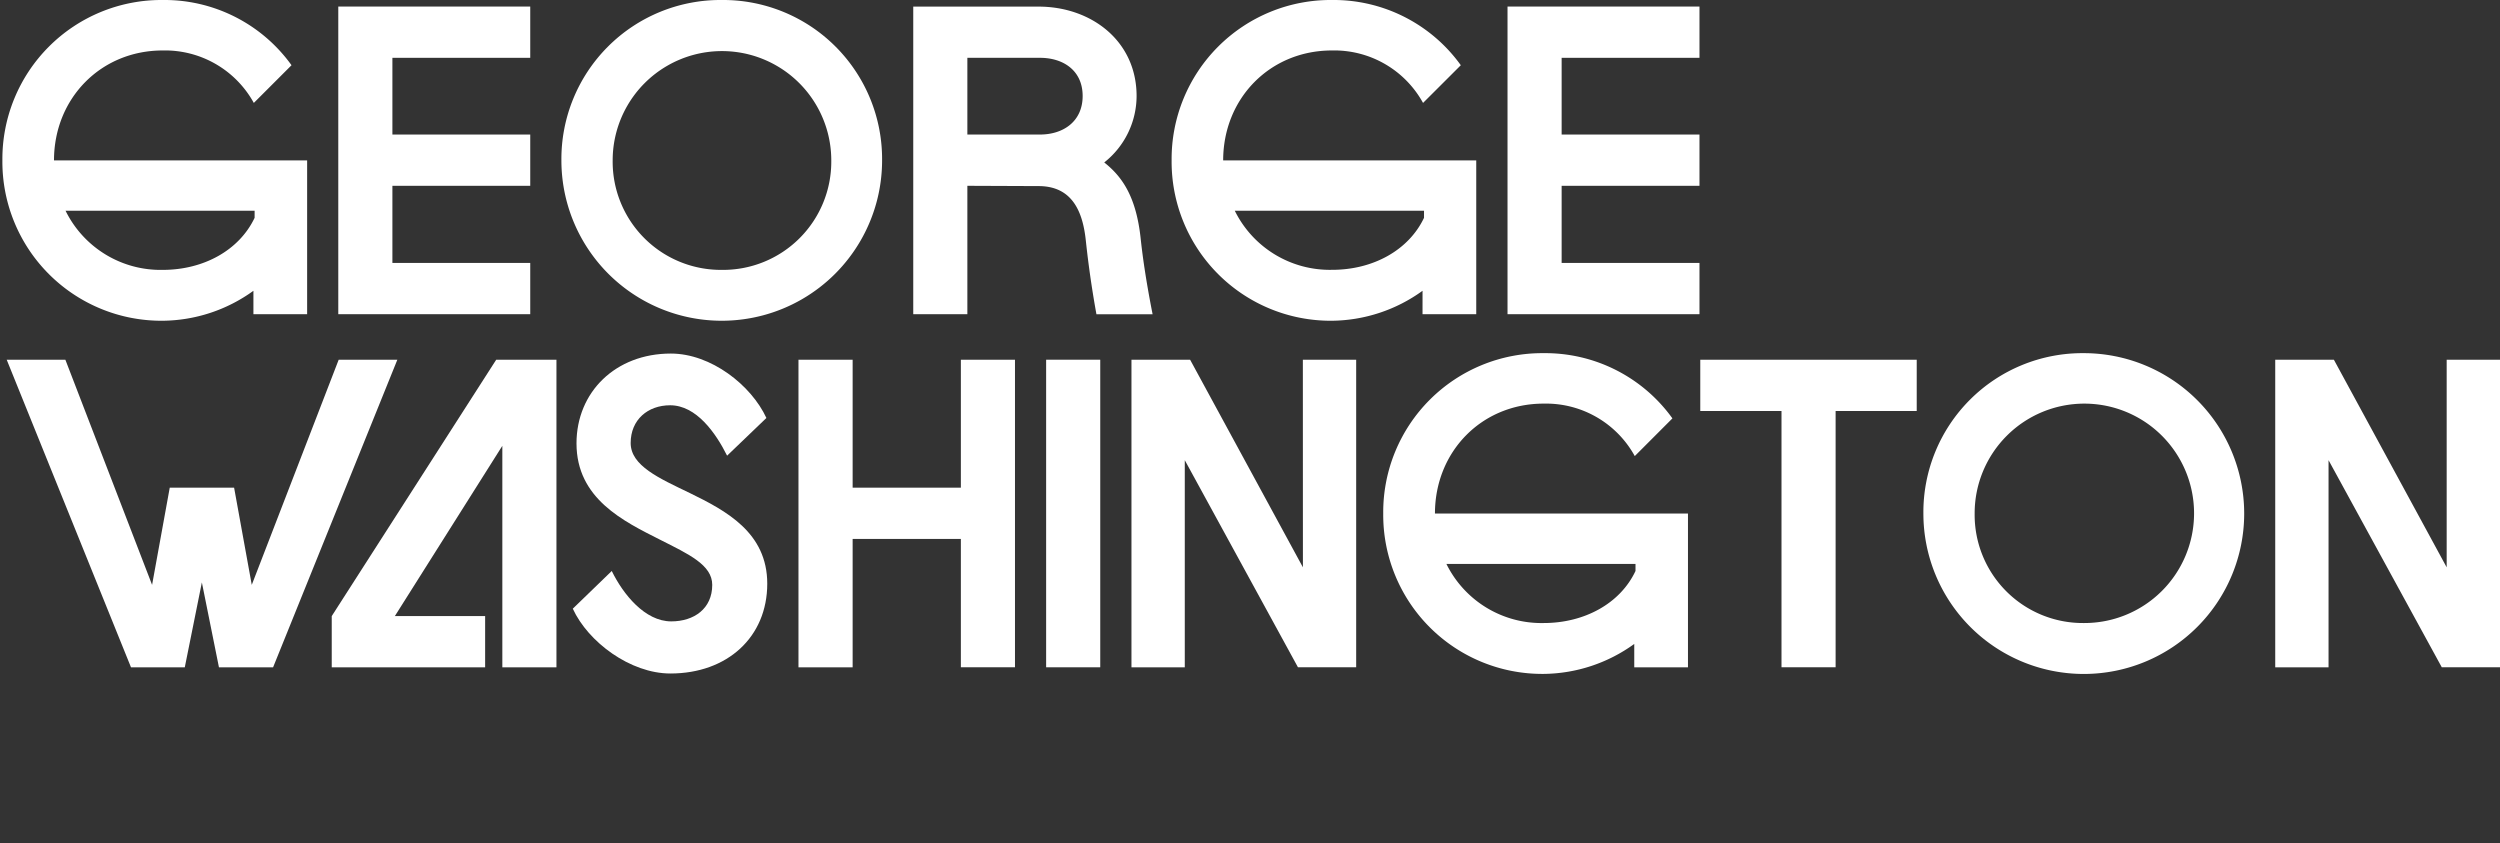 <svg xmlns="http://www.w3.org/2000/svg" width="438.9" height="148.02" viewBox="0 0 438.9 148.02">
    <rect x="0" y="0" width="438.9" height="148.02" fill="#333333" stroke="none"/>
    <defs>
        <style>
            .cls-1 {
                fill: #fff;
            }
        </style>
    </defs>
    <title>Asset 34</title>
    <g id="Layer_2" data-name="Layer 2">
        <g id="Layer_1-2" data-name="Layer 1">
            <path class="cls-1"
                d="M.42,28.16A27.92,27.92,0,0,1,28.57,0,27.48,27.48,0,0,1,51.18,11.45l-6.62,6.62a17.79,17.79,0,0,0-16-9.21c-10.87,0-19.08,8.42-19.08,19.3H53.92v27H44.49V51.05a27.54,27.54,0,0,1-15.92,5.26A27.92,27.92,0,0,1,.42,28.16ZM44.7,38.24V37H11.51A18.58,18.58,0,0,0,28.57,47.38C35.77,47.38,42,43.92,44.7,38.24Z" />
            <path class="cls-1" d="M59.39,1.15h33.7v9H68.89V23.62h24.2v9H68.89V46.16h24.2v9H59.39Z" />
            <path class="cls-1"
                d="M126.71,0a27.92,27.92,0,0,1,28.15,28.16,28.15,28.15,0,0,1-56.3,0A27.92,27.92,0,0,1,126.71,0Zm0,47.38a19,19,0,0,0,19.23-19.22,19.19,19.19,0,1,0-38.38,0A19,19,0,0,0,126.71,47.38Z" />
            <path class="cls-1"
                d="M169.83,32.62V55.16h-9.5v-54h22c9.22,0,17.21,6,17.21,15.7a14.9,14.9,0,0,1-5.68,11.66c3.09,2.45,5.61,5.91,6.4,13.4.29,2.66.8,6.69,2.09,13.25h-9.86c-1.16-6.41-1.66-11.09-1.87-13-.58-5.47-2.67-9.5-8.29-9.5Zm12.75-22.47H169.83V23.62h12.75c4.1,0,7.49-2.31,7.49-6.77S186.68,10.15,182.58,10.15Z" />
            <path class="cls-1"
                d="M205.69,28.16A27.92,27.92,0,0,1,233.85,0a27.5,27.5,0,0,1,22.61,11.45l-6.63,6.62a17.78,17.78,0,0,0-16-9.21c-10.88,0-19.09,8.42-19.09,19.3h44.43v27h-9.43V51.05a27.54,27.54,0,0,1-15.91,5.26A27.92,27.92,0,0,1,205.69,28.16ZM250,38.24V37H216.78a18.6,18.6,0,0,0,17.07,10.37C241.05,47.38,247.31,43.92,250,38.24Z" />
            <path class="cls-1" d="M264.66,1.15h33.7v9h-24.2V23.62h24.2v9h-24.2V46.16h24.2v9h-33.7Z" />
            <path class="cls-1"
                d="M47.94,117.16h-9.5l-3-14.91-3,14.91H23l-21.82-54h10.3L26.7,102.68l3.1-17.06H41.1l3.1,17.06L59.46,63.15h10.3Z" />
            <path class="cls-1" d="M85.17,108.16v9H58.24v-9l28.87-45H97.69v54h-9.5V78.27L69.32,108.16Z" />
            <path class="cls-1"
                d="M110.72,77.77c0,4,5,6.19,10.37,8.78,6.34,3.1,13.61,6.92,13.61,15.92,0,9.36-7,15.77-17,15.77-7.06,0-14.47-5.55-17.14-11.38l6.84-6.62c2,4.1,5.83,8.85,10.44,8.85,4,0,7.2-2.23,7.2-6.41,0-3.52-4.17-5.4-9.14-7.92-6.41-3.24-14.69-7.2-14.69-16.92,0-9,6.84-15.77,16.56-15.77,7.06,0,14.11,5.55,16.78,11.31L127.65,80c-2-4-5.4-8.85-10-8.85C113.75,71.15,110.72,73.67,110.72,77.77Z" />
            <path class="cls-1" d="M168.69,63.15h9.5v54h-9.5V94.62h-19v22.54h-9.51v-54h9.51V85.62h19Z" />
            <path class="cls-1" d="M183.66,63.15h9.5v54h-9.5Z" />
            <path class="cls-1" d="M228.73,63.15h9.36v54H227.87L208,80.79v36.37h-9.36v-54h10.3l19.8,36.44Z" />
            <path class="cls-1"
                d="M242.84,90.16A27.92,27.92,0,0,1,271,62a27.5,27.5,0,0,1,22.61,11.45L287,80.07a17.78,17.78,0,0,0-16-9.21c-10.88,0-19.08,8.42-19.08,19.3h44.42v27h-9.43v-4.11A27.54,27.54,0,0,1,271,118.31,27.92,27.92,0,0,1,242.84,90.16Zm44.29,10.08V99h-33.2A18.6,18.6,0,0,0,271,109.38C278.2,109.38,284.46,105.92,287.13,100.24Z" />
            <path class="cls-1" d="M298.5,63.15h38v9H322.26v45h-9.5v-45H298.5Z" />
            <path class="cls-1"
                d="M365.82,62a28.16,28.16,0,1,1-28.15,28.16A27.92,27.92,0,0,1,365.82,62Zm0,47.38a19.26,19.26,0,1,0-19.15-19.22A19,19,0,0,0,365.82,109.38Z" />
            <path class="cls-1" d="M429.54,63.15h9.36v54H428.68L408.8,80.79v36.37h-9.36v-54h10.3l19.8,36.44Z" />
        </g>
    </g>
</svg>